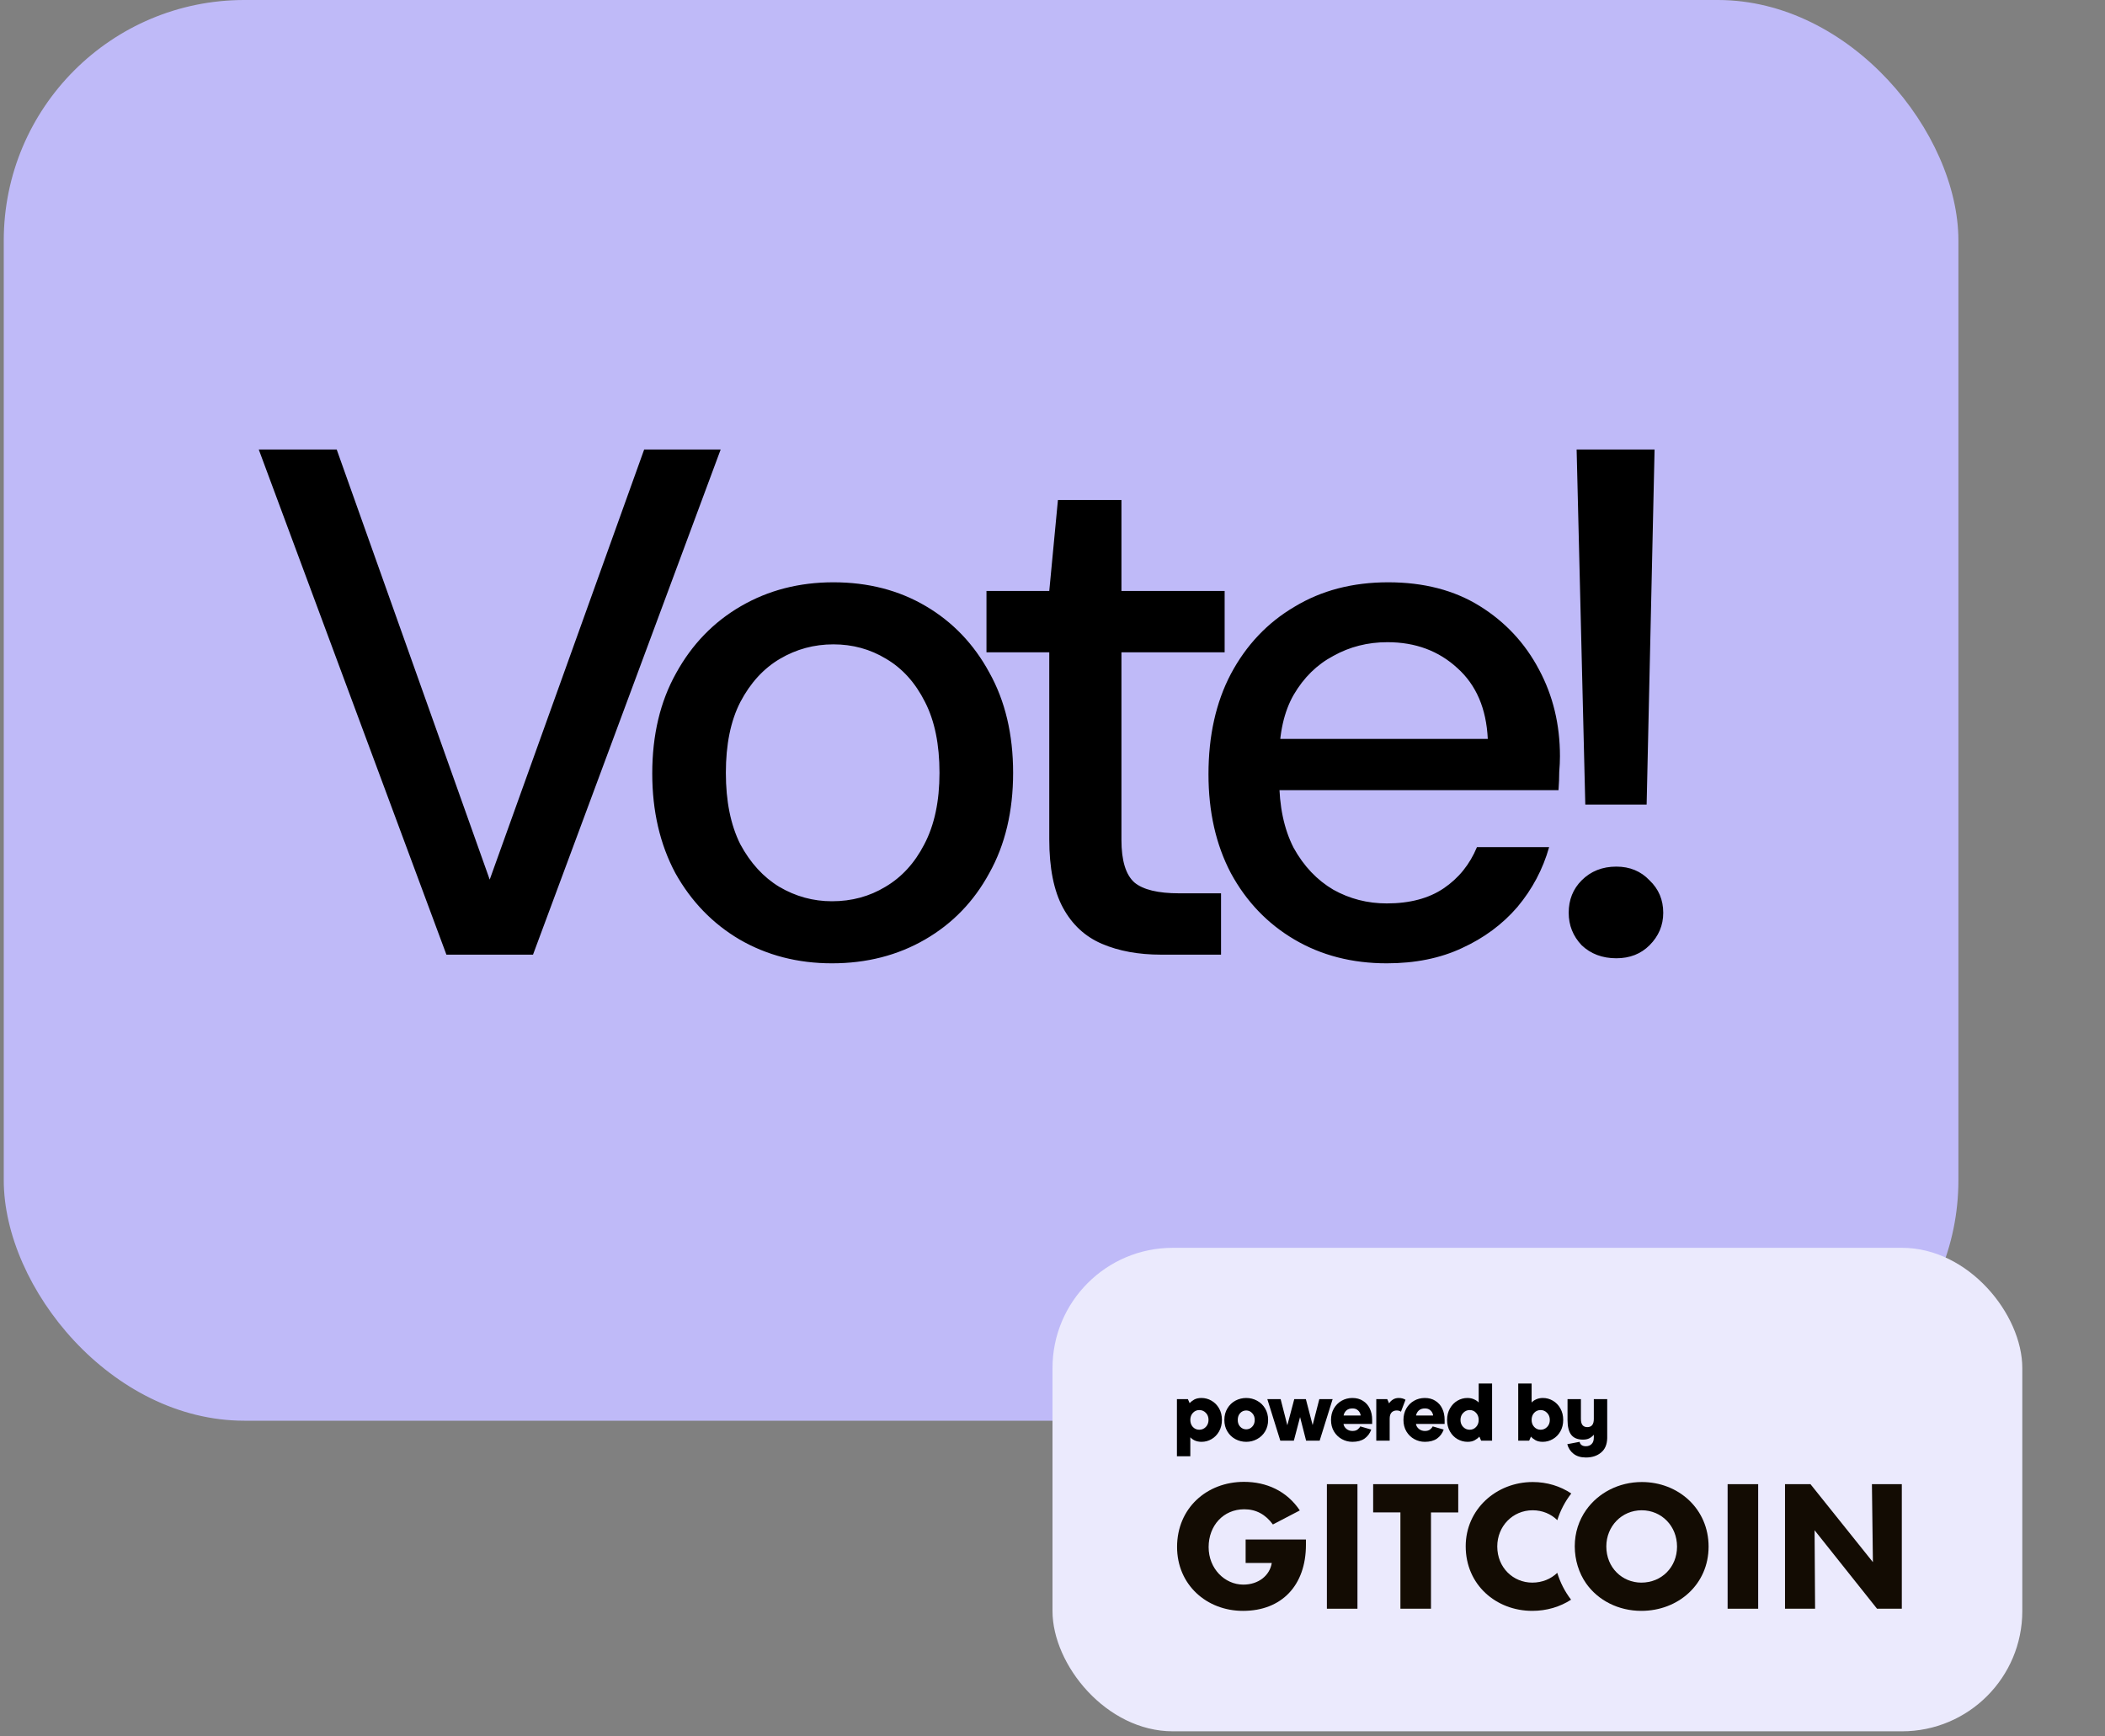 <svg width="280" height="231" viewBox="0 0 280 231" fill="none" xmlns="http://www.w3.org/2000/svg">
<rect x="0" y="0" width="280" height="231" fill="#808080" stroke="none"/>
<rect x="0.5" width="260" height="189" rx="32" fill="#BFBAF8"/>
<path d="M59.38 127L34.42 59.8H44.788L65.14 117.016L85.684 59.8H95.86L70.9 127H59.38ZM110.664 128.152C106.12 128.152 102.024 127.096 98.376 124.984C94.792 122.872 91.944 119.928 89.832 116.152C87.784 112.312 86.76 107.896 86.76 102.904C86.76 97.784 87.816 93.336 89.928 89.56C92.04 85.72 94.92 82.744 98.568 80.632C102.216 78.52 106.312 77.464 110.856 77.464C115.464 77.464 119.56 78.52 123.144 80.632C126.728 82.744 129.544 85.688 131.592 89.464C133.704 93.24 134.76 97.688 134.76 102.808C134.76 107.928 133.704 112.376 131.592 116.152C129.544 119.928 126.696 122.872 123.048 124.984C119.4 127.096 115.272 128.152 110.664 128.152ZM110.664 119.896C113.288 119.896 115.656 119.256 117.768 117.976C119.944 116.696 121.672 114.808 122.952 112.312C124.296 109.752 124.968 106.584 124.968 102.808C124.968 99.032 124.328 95.896 123.048 93.4C121.768 90.84 120.04 88.92 117.864 87.64C115.752 86.36 113.416 85.72 110.856 85.72C108.296 85.72 105.928 86.36 103.752 87.64C101.576 88.92 99.816 90.84 98.472 93.4C97.192 95.896 96.552 99.032 96.552 102.808C96.552 106.584 97.192 109.752 98.472 112.312C99.816 114.808 101.544 116.696 103.656 117.976C105.832 119.256 108.168 119.896 110.664 119.896ZM154.45 127C151.442 127 148.818 126.52 146.578 125.56C144.338 124.6 142.61 123 141.394 120.76C140.178 118.52 139.57 115.48 139.57 111.64V86.776H131.218V78.616H139.57L140.722 66.52H149.17V78.616H162.898V86.776H149.17V111.736C149.17 114.488 149.746 116.376 150.898 117.4C152.05 118.36 154.034 118.84 156.85 118.84H162.418V127H154.45ZM184.46 128.152C179.852 128.152 175.756 127.096 172.172 124.984C168.588 122.872 165.772 119.928 163.724 116.152C161.74 112.376 160.748 107.992 160.748 103C160.748 97.88 161.74 93.432 163.724 89.656C165.772 85.816 168.588 82.84 172.172 80.728C175.756 78.552 179.916 77.464 184.652 77.464C189.388 77.464 193.452 78.52 196.844 80.632C200.236 82.744 202.86 85.56 204.716 89.08C206.572 92.536 207.5 96.376 207.5 100.6C207.5 101.24 207.468 101.944 207.404 102.712C207.404 103.416 207.372 104.216 207.308 105.112H167.756V98.296H197.9C197.708 94.264 196.364 91.128 193.868 88.888C191.372 86.584 188.268 85.432 184.556 85.432C181.932 85.432 179.532 86.04 177.356 87.256C175.18 88.408 173.42 90.136 172.076 92.44C170.796 94.68 170.156 97.528 170.156 100.984V103.672C170.156 107.256 170.796 110.296 172.076 112.792C173.42 115.224 175.18 117.08 177.356 118.36C179.532 119.576 181.9 120.184 184.46 120.184C187.532 120.184 190.06 119.512 192.044 118.168C194.028 116.824 195.5 115 196.46 112.696H206.06C205.228 115.64 203.82 118.296 201.836 120.664C199.852 122.968 197.388 124.792 194.444 126.136C191.564 127.48 188.236 128.152 184.46 128.152ZM210.87 107.032L209.718 59.8H220.086L219.03 107.032H210.87ZM214.998 127.48C213.142 127.48 211.606 126.904 210.39 125.752C209.238 124.536 208.662 123.096 208.662 121.432C208.662 119.704 209.238 118.264 210.39 117.112C211.606 115.896 213.142 115.288 214.998 115.288C216.79 115.288 218.262 115.896 219.414 117.112C220.63 118.264 221.238 119.704 221.238 121.432C221.238 123.096 220.63 124.536 219.414 125.752C218.262 126.904 216.79 127.48 214.998 127.48Z" fill="black"/>
<rect x="140" y="166" width="129" height="64.319" rx="16" fill="#EBEAFD"/>
<g clip-path="url(#clip0_613_9180)">
<path d="M186.278 214.012V201.2H182.653V197.442H193.97V201.201H190.345V214.013H186.279L186.278 214.012Z" fill="#130C03"/>
<path d="M156.57 205.793C156.57 200.651 160.504 197.134 165.47 197.134C168.459 197.134 171.162 198.343 172.898 200.936L169.316 202.804C168.349 201.485 167.096 200.782 165.514 200.782C162.723 200.782 160.767 202.958 160.767 205.815C160.767 208.672 162.899 210.804 165.382 210.804C167.426 210.804 168.899 209.573 169.162 207.947V207.924H165.69V204.804H173.711V205.507C173.711 210.913 170.48 214.298 165.339 214.298C160.482 214.298 156.57 210.804 156.57 205.793Z" fill="#130C03"/>
<path d="M176.499 214.012V197.442H180.564V214.012H176.499Z" fill="#130C03"/>
<path d="M229.802 214.012V197.442H233.867V214.012H229.802Z" fill="#130C03"/>
<path d="M248.996 197.442H252.973V214.012H249.677L241.37 203.574L241.437 214.012H237.437V197.442H240.822L249.128 207.815L248.997 197.442H248.996Z" fill="#130C03"/>
<path d="M203.82 210.54C201.293 210.54 199.161 208.562 199.161 205.728C199.161 203.047 201.205 200.915 203.865 200.915C205.174 200.915 206.318 201.41 207.149 202.231C207.551 200.95 208.175 199.751 209.005 198.68C207.551 197.709 205.783 197.157 203.886 197.157C199.007 197.157 194.963 200.805 194.963 205.705C194.963 210.848 199.028 214.297 203.82 214.297C205.733 214.297 207.515 213.762 208.977 212.81C208.157 211.74 207.538 210.534 207.142 209.237C206.298 210.053 205.138 210.54 203.82 210.54Z" fill="#130C03"/>
<path d="M218.392 197.157C215.33 197.157 212.598 198.594 210.986 200.875C210.031 202.229 209.469 203.88 209.469 205.705C209.469 207.53 210.029 209.286 210.977 210.639C212.585 212.932 215.312 214.297 218.326 214.297C223.226 214.297 227.271 210.781 227.271 205.749C227.271 200.717 223.249 197.157 218.392 197.157ZM218.326 210.54C215.799 210.54 213.667 208.562 213.667 205.728C213.667 203.047 215.711 200.915 218.371 200.915C221.03 200.915 223.074 203.024 223.074 205.75C223.074 208.475 221.03 210.54 218.327 210.54H218.326Z" fill="#130C03"/>
<path d="M159.81 185.976C160.287 185.976 160.733 186.096 161.145 186.335C161.565 186.574 161.902 186.914 162.155 187.356C162.409 187.797 162.536 188.308 162.536 188.887C162.536 189.466 162.409 189.98 162.155 190.429C161.902 190.871 161.569 191.211 161.156 191.45C160.744 191.689 160.302 191.809 159.831 191.809C159.484 191.809 159.176 191.747 158.908 191.624C158.647 191.494 158.456 191.352 158.332 191.2V193.731H156.551V186.128H158.007L158.246 186.671C158.39 186.498 158.589 186.338 158.843 186.193C159.104 186.049 159.426 185.976 159.81 185.976ZM159.527 187.584C159.194 187.584 158.912 187.707 158.68 187.953C158.448 188.199 158.332 188.51 158.332 188.887C158.332 189.271 158.445 189.586 158.669 189.832C158.901 190.078 159.187 190.201 159.527 190.201C159.867 190.201 160.157 190.078 160.396 189.832C160.635 189.578 160.754 189.263 160.754 188.887C160.754 188.51 160.635 188.199 160.396 187.953C160.157 187.707 159.867 187.584 159.527 187.584ZM165.771 191.809C165.257 191.809 164.775 191.689 164.326 191.45C163.884 191.211 163.53 190.871 163.262 190.429C162.994 189.987 162.86 189.477 162.86 188.898C162.86 188.319 162.994 187.808 163.262 187.366C163.53 186.917 163.884 186.574 164.326 186.335C164.775 186.096 165.257 185.976 165.771 185.976C166.285 185.976 166.763 186.096 167.204 186.335C167.653 186.574 168.012 186.917 168.279 187.366C168.547 187.808 168.681 188.319 168.681 188.898C168.681 189.477 168.547 189.987 168.279 190.429C168.012 190.871 167.653 191.211 167.204 191.45C166.763 191.689 166.285 191.809 165.771 191.809ZM165.771 190.147C166.082 190.147 166.346 190.031 166.563 189.799C166.788 189.568 166.9 189.267 166.9 188.898C166.9 188.529 166.788 188.228 166.563 187.996C166.346 187.757 166.082 187.638 165.771 187.638C165.452 187.638 165.184 187.754 164.967 187.985C164.75 188.217 164.641 188.521 164.641 188.898C164.641 189.267 164.75 189.568 164.967 189.799C165.184 190.031 165.452 190.147 165.771 190.147ZM177.263 186.128L175.536 191.656H173.734L172.93 188.518L172.104 191.656H170.302L168.575 186.128H170.345L171.236 189.604L172.159 186.128H173.701L174.602 189.582L175.493 186.128H177.263ZM178.708 189.43C178.744 189.676 178.871 189.893 179.088 190.082C179.313 190.27 179.584 190.364 179.903 190.364C180.193 190.364 180.421 190.299 180.587 190.169C180.754 190.038 180.87 189.901 180.935 189.756L182.401 190.179C182.213 190.693 181.912 191.095 181.499 191.385C181.087 191.667 180.551 191.809 179.892 191.809C179.392 191.809 178.925 191.689 178.491 191.45C178.057 191.211 177.705 190.871 177.438 190.429C177.177 189.987 177.047 189.477 177.047 188.898C177.047 188.326 177.173 187.819 177.427 187.377C177.68 186.936 178.024 186.592 178.458 186.345C178.893 186.099 179.371 185.976 179.892 185.976C180.435 185.976 180.902 186.103 181.293 186.356C181.691 186.603 181.995 186.946 182.205 187.388C182.415 187.823 182.52 188.319 182.52 188.876V189.43H178.708ZM180.989 188.311C180.996 188.232 180.964 188.116 180.891 187.964C180.826 187.812 180.71 187.674 180.544 187.551C180.384 187.428 180.167 187.366 179.892 187.366C179.559 187.366 179.291 187.457 179.088 187.638C178.893 187.819 178.77 188.043 178.719 188.311H180.989ZM183.068 186.128H184.524L184.774 186.693C184.889 186.498 185.056 186.331 185.273 186.193C185.49 186.049 185.751 185.976 186.055 185.976C186.403 185.976 186.703 186.056 186.957 186.215L186.348 187.801C186.196 187.692 186.008 187.638 185.784 187.638C185.501 187.638 185.273 187.728 185.099 187.909C184.933 188.09 184.85 188.366 184.85 188.735V191.656H183.068V186.128ZM188.345 189.43C188.381 189.676 188.508 189.893 188.725 190.082C188.949 190.27 189.221 190.364 189.539 190.364C189.829 190.364 190.057 190.299 190.224 190.169C190.39 190.038 190.506 189.901 190.571 189.756L192.037 190.179C191.849 190.693 191.549 191.095 191.136 191.385C190.723 191.667 190.187 191.809 189.529 191.809C189.029 191.809 188.562 191.689 188.128 191.45C187.693 191.211 187.342 190.871 187.074 190.429C186.813 189.987 186.683 189.477 186.683 188.898C186.683 188.326 186.81 187.819 187.063 187.377C187.317 186.936 187.661 186.592 188.095 186.345C188.529 186.099 189.007 185.976 189.529 185.976C190.072 185.976 190.539 186.103 190.93 186.356C191.328 186.603 191.632 186.946 191.842 187.388C192.052 187.823 192.157 188.319 192.157 188.876V189.43H188.345ZM190.626 188.311C190.633 188.232 190.6 188.116 190.528 187.964C190.463 187.812 190.347 187.674 190.18 187.551C190.021 187.428 189.804 187.366 189.529 187.366C189.196 187.366 188.928 187.457 188.725 187.638C188.529 187.819 188.406 188.043 188.356 188.311H190.626ZM195.214 191.809C194.736 191.809 194.287 191.689 193.867 191.45C193.454 191.211 193.121 190.871 192.868 190.429C192.614 189.987 192.488 189.477 192.488 188.898C192.488 188.319 192.614 187.808 192.868 187.366C193.121 186.917 193.454 186.574 193.867 186.335C194.28 186.096 194.721 185.976 195.192 185.976C195.54 185.976 195.844 186.041 196.104 186.172C196.372 186.295 196.568 186.432 196.691 186.584V184.054H198.472V191.656H197.017L196.778 191.113C196.633 191.287 196.43 191.446 196.169 191.591C195.916 191.736 195.598 191.809 195.214 191.809ZM195.496 190.201C195.829 190.201 196.112 190.078 196.343 189.832C196.575 189.586 196.691 189.274 196.691 188.898C196.691 188.514 196.575 188.199 196.343 187.953C196.119 187.707 195.836 187.584 195.496 187.584C195.156 187.584 194.866 187.71 194.627 187.964C194.388 188.21 194.269 188.521 194.269 188.898C194.269 189.274 194.388 189.586 194.627 189.832C194.866 190.078 195.156 190.201 195.496 190.201ZM205.207 191.809C204.824 191.809 204.501 191.736 204.241 191.591C203.987 191.446 203.788 191.287 203.643 191.113L203.404 191.656H201.949V184.054H203.73V186.584C203.853 186.432 204.045 186.295 204.306 186.172C204.574 186.041 204.881 185.976 205.229 185.976C205.699 185.976 206.141 186.096 206.554 186.335C206.966 186.574 207.3 186.917 207.553 187.366C207.806 187.808 207.933 188.319 207.933 188.898C207.933 189.477 207.806 189.987 207.553 190.429C207.3 190.871 206.963 191.211 206.543 191.45C206.13 191.689 205.685 191.809 205.207 191.809ZM204.925 190.201C205.265 190.201 205.555 190.078 205.794 189.832C206.033 189.586 206.152 189.274 206.152 188.898C206.152 188.521 206.033 188.21 205.794 187.964C205.555 187.71 205.265 187.584 204.925 187.584C204.585 187.584 204.298 187.707 204.067 187.953C203.842 188.199 203.73 188.514 203.73 188.898C203.73 189.274 203.846 189.586 204.077 189.832C204.309 190.078 204.592 190.201 204.925 190.201ZM213.786 186.128V191.32C213.764 192.174 213.489 192.815 212.96 193.242C212.439 193.677 211.769 193.894 210.951 193.894C210.27 193.894 209.72 193.727 209.3 193.394C208.888 193.068 208.612 192.645 208.475 192.123L210.115 191.809C210.144 191.982 210.227 192.123 210.365 192.232C210.509 192.341 210.705 192.395 210.951 192.395C211.255 192.395 211.505 192.301 211.7 192.113C211.903 191.924 212.005 191.635 212.005 191.244V190.896L211.994 190.874C211.827 191.07 211.632 191.226 211.407 191.341C211.19 191.457 210.907 191.515 210.56 191.515C209.858 191.515 209.34 191.305 209.007 190.885C208.674 190.458 208.508 189.799 208.508 188.909V186.128H210.288V188.746C210.288 189.137 210.361 189.419 210.506 189.593C210.651 189.767 210.861 189.854 211.136 189.854C211.715 189.854 212.005 189.492 212.005 188.767V186.128H213.786Z" fill="black"/>
</g>
<defs>
<clipPath id="clip0_613_9180">
<rect width="97" height="32.319" fill="white" transform="translate(156 182)"/>
</clipPath>
</defs>
</svg>
